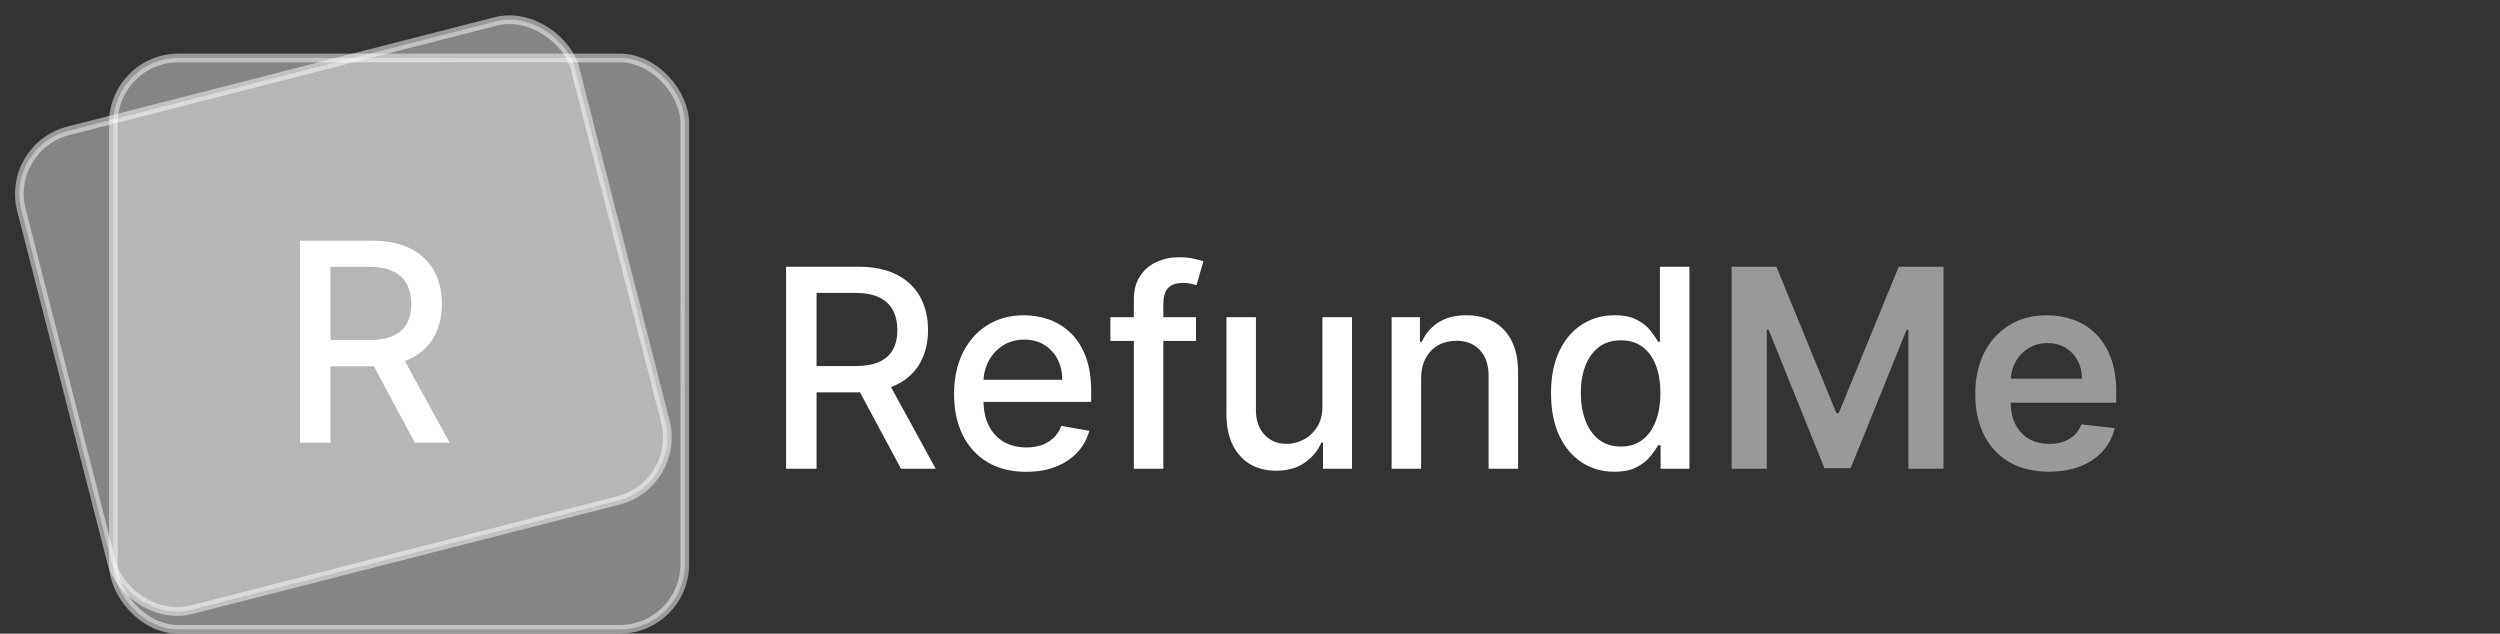 <svg width="288" height="73" viewBox="0 0 288 73" fill="none" xmlns="http://www.w3.org/2000/svg">
<rect x="0" y="0" width="288" height="73" fill="#333333" stroke="none"/>
<rect x="13.062" y="6.677" width="65.823" height="65.823" rx="7.5" fill="white" fill-opacity="0.4" stroke="url(#paint0_radial_1012_353)"/>
<rect x="0.608" y="16.931" width="65.823" height="56.964" rx="7.5" transform="rotate(-14.358 0.608 16.931)" fill="white" fill-opacity="0.4" stroke="url(#paint1_radial_1012_353)"/>
<path d="M34.557 51V27.727H42.852C44.655 27.727 46.151 28.038 47.341 28.659C48.538 29.28 49.432 30.14 50.023 31.239C50.614 32.33 50.909 33.591 50.909 35.023C50.909 36.447 50.61 37.701 50.011 38.784C49.42 39.86 48.526 40.697 47.33 41.295C46.14 41.894 44.644 42.193 42.841 42.193H36.557V39.17H42.523C43.659 39.17 44.583 39.008 45.295 38.682C46.015 38.356 46.542 37.883 46.875 37.261C47.208 36.64 47.375 35.894 47.375 35.023C47.375 34.144 47.205 33.383 46.864 32.739C46.53 32.095 46.004 31.602 45.284 31.261C44.572 30.913 43.636 30.739 42.477 30.739H38.068V51H34.557ZM46.045 40.5L51.795 51H47.795L42.159 40.5H46.045Z" fill="white"/>
<path d="M90.557 54V30.727H98.852C100.655 30.727 102.152 31.038 103.341 31.659C104.538 32.28 105.432 33.14 106.023 34.239C106.614 35.33 106.909 36.591 106.909 38.023C106.909 39.447 106.61 40.701 106.011 41.784C105.42 42.86 104.527 43.697 103.33 44.295C102.14 44.894 100.644 45.193 98.841 45.193H92.557V42.17H98.523C99.659 42.17 100.583 42.008 101.295 41.682C102.015 41.356 102.542 40.883 102.875 40.261C103.208 39.64 103.375 38.894 103.375 38.023C103.375 37.144 103.205 36.383 102.864 35.739C102.53 35.095 102.004 34.602 101.284 34.261C100.572 33.913 99.636 33.739 98.477 33.739H94.068V54H90.557ZM102.045 43.5L107.795 54H103.795L98.159 43.5H102.045ZM118.213 54.352C116.493 54.352 115.012 53.985 113.77 53.25C112.535 52.508 111.58 51.466 110.906 50.125C110.24 48.776 109.906 47.197 109.906 45.386C109.906 43.599 110.24 42.023 110.906 40.659C111.58 39.295 112.52 38.231 113.724 37.466C114.937 36.701 116.353 36.318 117.974 36.318C118.959 36.318 119.914 36.481 120.838 36.807C121.762 37.133 122.592 37.644 123.327 38.341C124.062 39.038 124.641 39.943 125.065 41.057C125.49 42.163 125.702 43.508 125.702 45.091V46.295H111.827V43.75H122.372C122.372 42.856 122.19 42.064 121.827 41.375C121.463 40.678 120.952 40.129 120.293 39.727C119.641 39.326 118.876 39.125 117.997 39.125C117.043 39.125 116.209 39.36 115.497 39.83C114.793 40.292 114.247 40.898 113.861 41.648C113.482 42.39 113.293 43.197 113.293 44.068V46.057C113.293 47.224 113.497 48.216 113.906 49.034C114.323 49.852 114.902 50.477 115.645 50.909C116.387 51.333 117.255 51.545 118.247 51.545C118.891 51.545 119.478 51.455 120.009 51.273C120.539 51.083 120.997 50.803 121.384 50.432C121.77 50.061 122.065 49.602 122.27 49.057L125.486 49.636C125.228 50.583 124.766 51.413 124.099 52.125C123.44 52.83 122.611 53.379 121.611 53.773C120.618 54.159 119.486 54.352 118.213 54.352ZM137.778 36.545V39.273H127.915V36.545H137.778ZM130.619 54V34.523C130.619 33.432 130.858 32.526 131.335 31.807C131.813 31.079 132.445 30.538 133.233 30.182C134.021 29.818 134.877 29.636 135.801 29.636C136.483 29.636 137.066 29.693 137.551 29.807C138.036 29.913 138.396 30.011 138.631 30.102L137.835 32.852C137.676 32.807 137.472 32.754 137.222 32.693C136.972 32.625 136.669 32.591 136.312 32.591C135.487 32.591 134.896 32.795 134.54 33.205C134.191 33.614 134.017 34.205 134.017 34.977V54H130.619ZM152.341 46.761V36.545H155.75V54H152.409V50.977H152.227C151.826 51.909 151.182 52.686 150.295 53.307C149.417 53.92 148.322 54.227 147.011 54.227C145.89 54.227 144.898 53.981 144.034 53.489C143.178 52.989 142.504 52.25 142.011 51.273C141.527 50.295 141.284 49.087 141.284 47.648V36.545H144.682V47.239C144.682 48.428 145.011 49.375 145.67 50.08C146.33 50.784 147.186 51.136 148.239 51.136C148.875 51.136 149.508 50.977 150.136 50.659C150.773 50.341 151.299 49.86 151.716 49.216C152.14 48.572 152.348 47.754 152.341 46.761ZM163.713 43.636V54H160.315V36.545H163.577V39.386H163.793C164.194 38.462 164.823 37.72 165.679 37.159C166.543 36.599 167.63 36.318 168.94 36.318C170.13 36.318 171.171 36.568 172.065 37.068C172.959 37.561 173.652 38.295 174.145 39.273C174.637 40.25 174.884 41.458 174.884 42.898V54H171.486V43.307C171.486 42.042 171.156 41.053 170.497 40.341C169.838 39.621 168.933 39.261 167.781 39.261C166.993 39.261 166.293 39.432 165.679 39.773C165.073 40.114 164.592 40.614 164.236 41.273C163.887 41.924 163.713 42.712 163.713 43.636ZM185.974 54.341C184.565 54.341 183.308 53.981 182.202 53.261C181.103 52.534 180.24 51.5 179.611 50.159C178.99 48.811 178.679 47.193 178.679 45.307C178.679 43.42 178.993 41.807 179.622 40.466C180.259 39.125 181.13 38.099 182.236 37.386C183.342 36.674 184.596 36.318 185.997 36.318C187.08 36.318 187.952 36.5 188.611 36.864C189.277 37.22 189.793 37.636 190.156 38.114C190.527 38.591 190.815 39.011 191.02 39.375H191.224V30.727H194.622V54H191.304V51.284H191.02C190.815 51.655 190.52 52.08 190.134 52.557C189.755 53.034 189.232 53.451 188.565 53.807C187.899 54.163 187.035 54.341 185.974 54.341ZM186.724 51.443C187.702 51.443 188.527 51.186 189.202 50.67C189.884 50.148 190.399 49.424 190.747 48.5C191.103 47.576 191.281 46.5 191.281 45.273C191.281 44.061 191.107 43 190.759 42.091C190.41 41.182 189.899 40.474 189.224 39.966C188.55 39.458 187.717 39.205 186.724 39.205C185.702 39.205 184.849 39.47 184.168 40C183.486 40.53 182.971 41.254 182.622 42.17C182.281 43.087 182.111 44.121 182.111 45.273C182.111 46.439 182.285 47.489 182.634 48.42C182.982 49.352 183.497 50.091 184.179 50.636C184.868 51.174 185.717 51.443 186.724 51.443Z" fill="white"/>
<path d="M199.483 30.727H204.642L211.551 47.591H211.824L218.733 30.727H223.892V54H219.847V38.011H219.631L213.199 53.932H210.176L203.744 37.977H203.528V54H199.483V30.727ZM236.028 54.341C234.278 54.341 232.767 53.977 231.494 53.25C230.229 52.515 229.256 51.477 228.574 50.136C227.892 48.788 227.551 47.201 227.551 45.375C227.551 43.58 227.892 42.004 228.574 40.648C229.263 39.284 230.225 38.224 231.46 37.466C232.695 36.701 234.146 36.318 235.812 36.318C236.888 36.318 237.903 36.492 238.858 36.841C239.82 37.182 240.669 37.712 241.403 38.432C242.146 39.151 242.729 40.068 243.153 41.182C243.578 42.288 243.79 43.606 243.79 45.136V46.398H229.483V43.625H239.847C239.839 42.837 239.669 42.136 239.335 41.523C239.002 40.901 238.536 40.413 237.938 40.057C237.347 39.701 236.657 39.523 235.869 39.523C235.028 39.523 234.29 39.727 233.653 40.136C233.017 40.538 232.521 41.068 232.165 41.727C231.816 42.379 231.638 43.095 231.631 43.875V46.295C231.631 47.311 231.816 48.182 232.188 48.909C232.559 49.629 233.078 50.182 233.744 50.568C234.411 50.947 235.191 51.136 236.085 51.136C236.684 51.136 237.225 51.053 237.71 50.886C238.195 50.712 238.616 50.458 238.972 50.125C239.328 49.792 239.597 49.379 239.778 48.886L243.619 49.318C243.377 50.333 242.915 51.22 242.233 51.977C241.559 52.727 240.695 53.311 239.642 53.727C238.589 54.136 237.384 54.341 236.028 54.341Z" fill="white" fill-opacity="0.5"/>
<defs>
<radialGradient id="paint0_radial_1012_353" cx="0" cy="0" r="1" gradientUnits="userSpaceOnUse" gradientTransform="translate(45.974 39.588) rotate(-90) scale(33.412)">
<stop stop-color="white"/>
<stop offset="1" stop-color="white" stop-opacity="0.5"/>
</radialGradient>
<radialGradient id="paint1_radial_1012_353" cx="0" cy="0" r="1" gradientUnits="userSpaceOnUse" gradientTransform="translate(33.412 45.553) rotate(-90) scale(28.982 33.412)">
<stop stop-color="white"/>
<stop offset="1" stop-color="white" stop-opacity="0.5"/>
</radialGradient>
</defs>
</svg>
